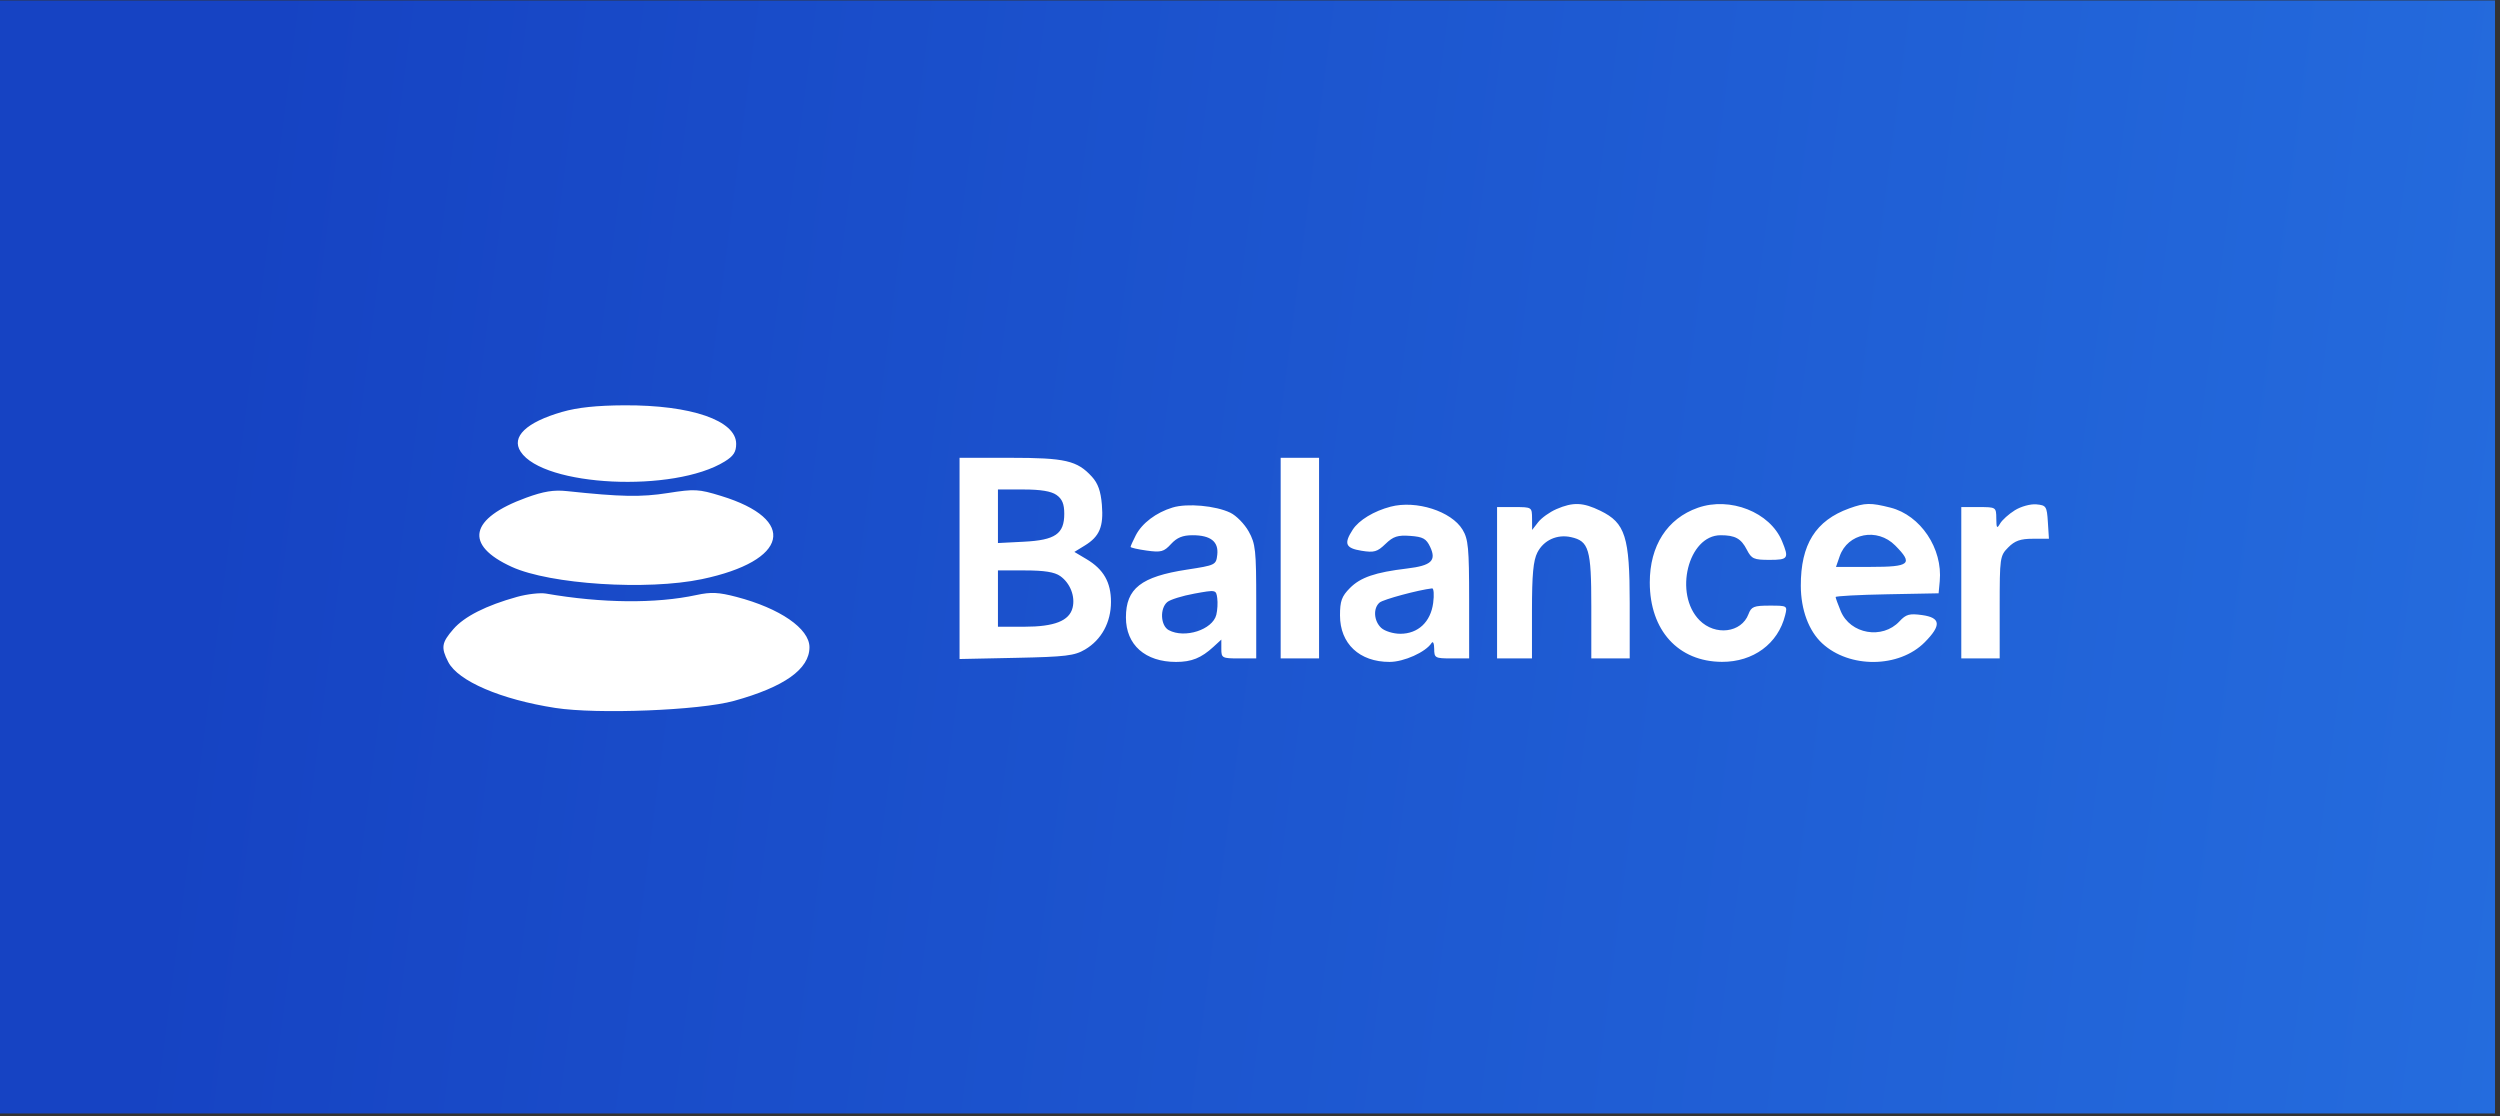 <svg width="327" height="146" viewBox="0 0 327 146" fill="none" xmlns="http://www.w3.org/2000/svg">
<rect x="0" y="0" width="327" height="146" fill="#333333" stroke="none"/>
<rect width="326.348" height="145.583" transform="translate(0 0.059)" fill="url(#paint0_linear_1_12495)"/>
<path fill-rule="evenodd" clip-rule="evenodd" d="M73.526 53.878C68.829 55.232 66.838 57.138 68.097 59.075C71.077 63.661 88.164 64.48 94.807 60.355C95.948 59.647 96.291 59.115 96.291 58.053C96.291 55.001 90.408 52.972 81.682 53.015C78.043 53.033 75.54 53.298 73.526 53.878ZM125.509 73.04V86.2L132.928 86.045C139.397 85.91 140.55 85.77 141.929 84.954C144.077 83.681 145.316 81.405 145.316 78.73C145.316 76.159 144.346 74.462 142.116 73.135L140.528 72.191L141.892 71.355C143.824 70.17 144.362 68.887 144.127 66.026C143.981 64.247 143.615 63.219 142.82 62.35C140.89 60.239 139.339 59.881 132.144 59.881H125.509V73.04ZM167.511 73.001V86.121H170.022H172.533V73.001V59.881H170.022H167.511V73.001ZM68.841 65.095C61.389 67.809 60.662 71.289 66.948 74.151C71.965 76.437 84.659 77.253 91.81 75.752C103.137 73.374 104.384 67.951 94.314 64.867C91.369 63.965 90.871 63.938 87.362 64.488C83.845 65.04 81.23 64.99 74.149 64.237C72.433 64.054 71.115 64.267 68.841 65.095ZM138.191 64.741C138.936 65.267 139.206 65.921 139.206 67.201C139.206 69.838 138.033 70.648 133.915 70.857L130.531 71.03V67.527V64.024H133.854C136.122 64.024 137.498 64.251 138.191 64.741ZM153.375 66.384C151.223 67.036 149.372 68.434 148.558 70.022C148.185 70.749 147.88 71.43 147.88 71.534C147.88 71.639 148.832 71.856 149.996 72.017C151.866 72.276 152.236 72.175 153.17 71.159C153.946 70.315 154.697 70.008 155.989 70.008C158.354 70.008 159.412 70.845 159.219 72.563C159.068 73.891 158.981 73.934 155.263 74.504C149.248 75.425 147.271 76.972 147.271 80.762C147.271 84.344 149.793 86.581 153.83 86.581C155.86 86.581 157.125 86.069 158.723 84.602L159.75 83.658V84.889C159.75 86.06 159.862 86.121 162.033 86.121H164.315V78.703C164.315 71.951 164.227 71.126 163.327 69.512C162.784 68.538 161.703 67.436 160.925 67.063C158.99 66.137 155.286 65.804 153.375 66.384ZM181.892 66.273C179.697 66.849 177.749 68.031 176.938 69.278C175.745 71.114 175.988 71.7 178.083 72.038C179.73 72.304 180.145 72.186 181.22 71.147C182.239 70.163 182.815 69.975 184.455 70.094C186.123 70.215 186.551 70.45 187.061 71.528C187.914 73.331 187.222 73.982 184.047 74.361C179.877 74.86 177.958 75.516 176.57 76.915C175.494 78 175.272 78.613 175.272 80.499C175.272 84.194 177.819 86.583 181.755 86.579C183.636 86.578 186.476 85.299 187.25 84.106C187.436 83.818 187.588 84.151 187.592 84.855C187.598 86.066 187.698 86.121 189.882 86.121H192.164L192.163 78.41C192.161 71.678 192.052 70.519 191.303 69.281C189.844 66.868 185.236 65.395 181.892 66.273ZM203.578 66.593C202.699 66.973 201.625 67.742 201.191 68.302L200.402 69.318L200.392 67.822C200.382 66.335 200.368 66.326 198.099 66.326H195.817V76.223V86.121H198.099H200.382V79.883C200.382 75.153 200.553 73.312 201.089 72.267C201.916 70.654 203.666 69.854 205.483 70.256C207.836 70.777 208.143 71.822 208.143 79.318V86.121H210.654H213.165V78.9C213.165 70.21 212.593 68.401 209.341 66.814C207.058 65.699 205.758 65.649 203.578 66.593ZM222.068 66.421C218.068 67.831 215.789 71.377 215.792 76.189C215.795 82.455 219.515 86.545 225.233 86.571C229.328 86.589 232.576 84.195 233.495 80.481C233.806 79.224 233.793 79.215 231.465 79.215C229.401 79.215 229.071 79.349 228.698 80.338C227.78 82.775 224.351 83.2 222.3 81.132C218.897 77.699 220.805 70.008 225.059 70.008C226.958 70.008 227.736 70.439 228.488 71.906C229.098 73.096 229.398 73.231 231.439 73.231C233.901 73.231 234.026 73.044 233.087 70.778C231.519 66.995 226.298 64.93 222.068 66.421ZM241.891 66.495C237.481 68.084 235.527 71.209 235.546 76.637C235.557 79.755 236.584 82.519 238.335 84.142C241.905 87.452 248.401 87.387 251.752 84.009C253.958 81.785 253.859 80.789 251.4 80.45C249.756 80.224 249.307 80.349 248.452 81.27C246.22 83.675 242.016 82.945 240.769 79.937C240.402 79.05 240.101 78.22 240.101 78.092C240.101 77.964 243.131 77.802 246.835 77.732L253.569 77.604L253.718 76.021C254.122 71.749 251.209 67.397 247.276 66.399C244.677 65.739 243.953 65.752 241.891 66.495ZM263.539 66.745C262.745 67.24 261.878 68.021 261.612 68.481C261.201 69.194 261.128 69.097 261.116 67.822C261.102 66.335 261.087 66.326 258.819 66.326H256.537V76.223V86.121H259.048H261.558V79.425C261.558 72.929 261.592 72.695 262.679 71.599C263.544 70.727 264.279 70.469 265.9 70.469H268L267.861 68.282C267.73 66.224 267.641 66.088 266.352 65.97C265.592 65.901 264.341 66.245 263.539 66.745ZM247.897 71.354C250.285 73.762 249.838 74.151 244.69 74.151H240.149L240.628 72.763C241.678 69.727 245.541 68.978 247.897 71.354ZM138.677 75.349C139.983 76.272 140.663 78.013 140.294 79.493C139.868 81.208 137.912 81.977 133.978 81.977H130.531V78.295V74.612H134.082C136.599 74.612 137.937 74.826 138.677 75.349ZM159.094 80.414C158.607 82.372 154.96 83.549 152.872 82.422C151.797 81.842 151.682 79.585 152.685 78.745C153.069 78.424 154.661 77.929 156.224 77.645C159.04 77.132 159.067 77.137 159.215 78.227C159.298 78.832 159.243 79.816 159.094 80.414ZM187.459 78.869C187.128 81.357 185.483 82.898 183.158 82.898C182.25 82.898 181.132 82.555 180.673 82.136C179.69 81.24 179.579 79.544 180.455 78.811C180.951 78.396 185.504 77.168 187.317 76.96C187.538 76.934 187.602 77.794 187.459 78.869ZM67.624 78.073C63.576 79.2 60.742 80.634 59.308 82.282C57.758 84.062 57.658 84.693 58.629 86.586C59.912 89.087 65.517 91.494 72.632 92.597C78.128 93.45 91.496 92.923 96.006 91.675C102.59 89.854 105.878 87.516 105.878 84.657C105.878 82.22 102.017 79.561 96.319 78.072C93.984 77.462 93.005 77.416 91.101 77.827C85.792 78.976 78.713 78.908 71.409 77.639C70.656 77.508 68.953 77.704 67.624 78.073Z" fill="white"/>
<defs>
<linearGradient id="paint0_linear_1_12495" x1="35.358" y1="-6.84821e-05" x2="709.035" y2="86.996" gradientUnits="userSpaceOnUse">
<stop stop-color="#1643C3"/>
<stop offset="1" stop-color="#369EFE"/>
</linearGradient>
</defs>
</svg>
